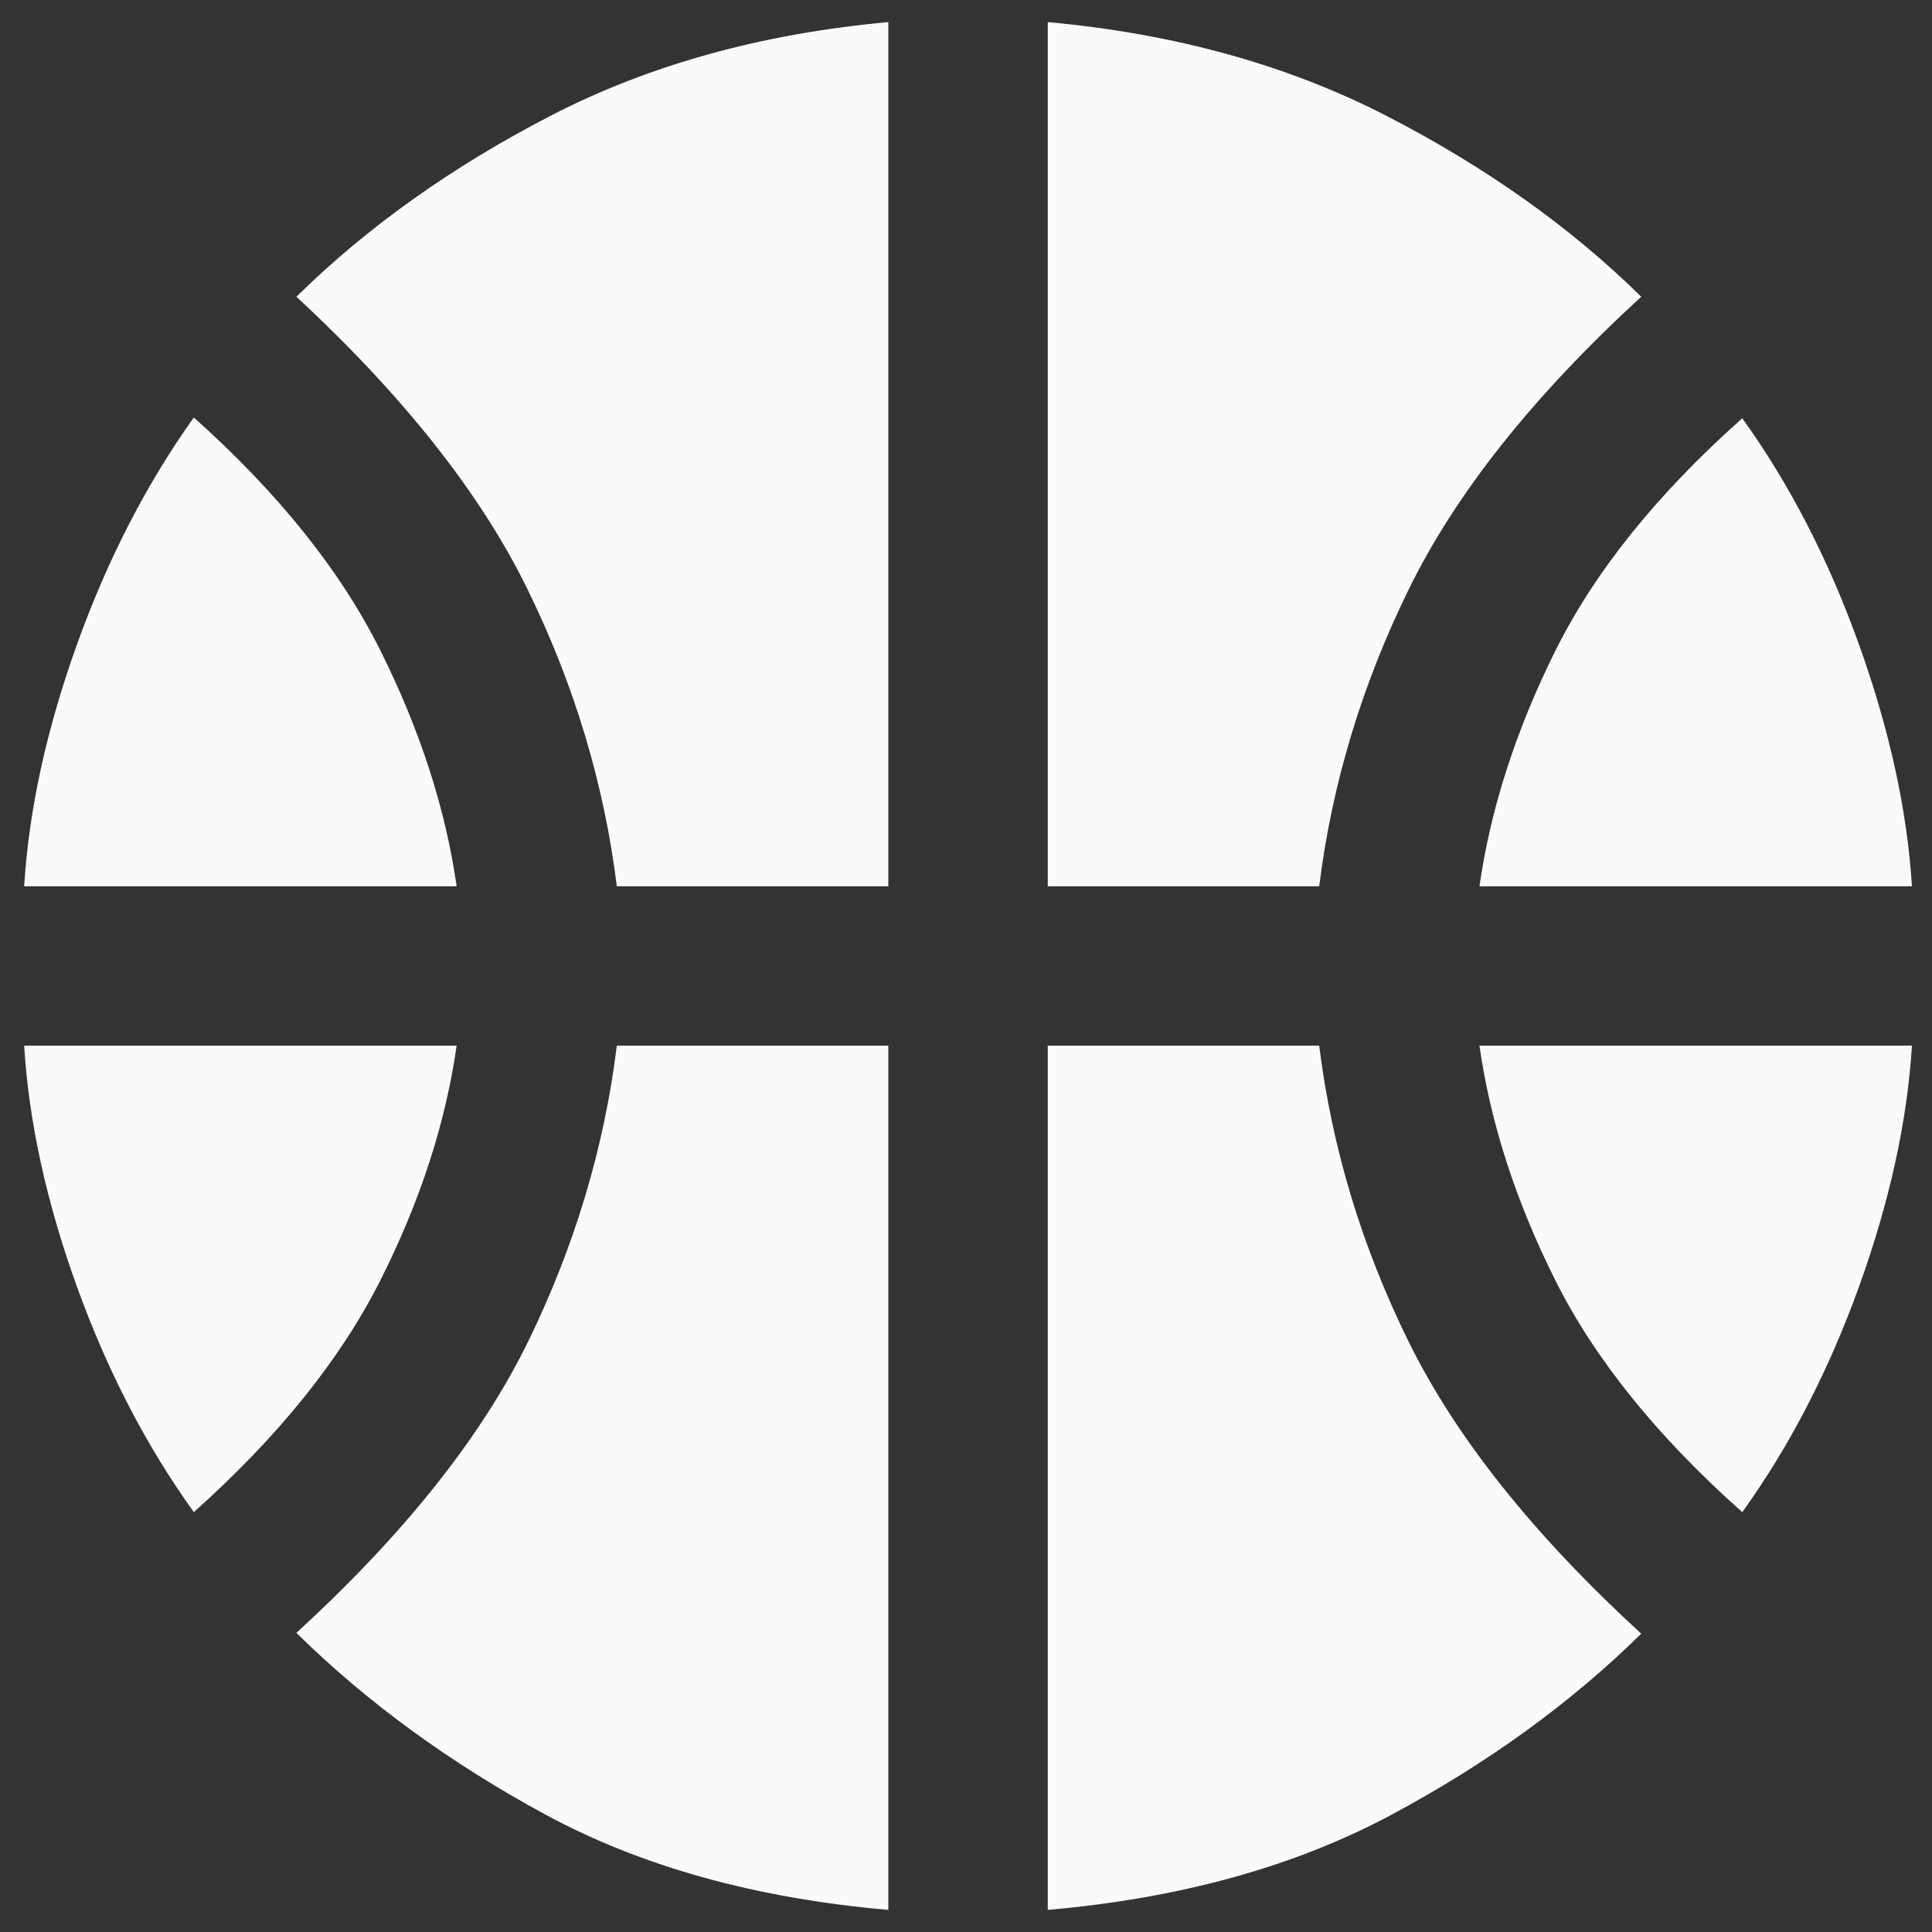<svg width="34" height="34" viewBox="0 0 34 34" fill="none" xmlns="http://www.w3.org/2000/svg">
<rect x="0" y="0" width="34" height="34" fill="#333333" stroke="none"/>
<path d="M0.425 15.597C0.508 14.254 0.818 12.835 1.355 11.34C1.892 9.845 2.578 8.514 3.411 7.347C4.902 8.68 5.997 10.048 6.696 11.451C7.395 12.854 7.842 14.236 8.036 15.597H0.425ZM26.036 15.597C26.23 14.236 26.675 12.856 27.369 11.458C28.064 10.06 29.161 8.694 30.661 7.361C31.494 8.518 32.179 9.847 32.717 11.347C33.254 12.847 33.564 14.264 33.647 15.597H26.036ZM3.411 26.611C2.578 25.453 1.892 24.132 1.355 22.646C0.818 21.16 0.508 19.745 0.425 18.402H8.036C7.842 19.764 7.395 21.139 6.696 22.527C5.997 23.916 4.902 25.278 3.411 26.611ZM30.661 26.611C29.161 25.278 28.064 23.916 27.369 22.527C26.675 21.139 26.23 19.764 26.036 18.402H33.647C33.564 19.736 33.254 21.148 32.717 22.639C32.179 24.129 31.494 25.453 30.661 26.611ZM10.855 15.597C10.633 13.801 10.11 12.06 9.286 10.375C8.462 8.69 7.105 6.972 5.216 5.222C6.457 4 7.946 2.94 9.682 2.041C11.418 1.143 13.402 0.592 15.633 0.389V15.597H10.855ZM18.439 15.597V0.389C20.67 0.592 22.659 1.143 24.404 2.041C26.149 2.94 27.642 4 28.883 5.222C26.985 6.963 25.622 8.678 24.793 10.368C23.964 12.058 23.439 13.801 23.216 15.597H18.439ZM15.633 33.611C13.3 33.407 11.291 32.849 9.605 31.937C7.92 31.025 6.457 29.958 5.216 28.736C7.115 26.995 8.473 25.287 9.293 23.611C10.112 21.935 10.633 20.199 10.855 18.402H15.633V33.611ZM18.439 33.611V18.402H23.216C23.439 20.199 23.964 21.937 24.793 23.618C25.622 25.298 26.985 27.009 28.883 28.75C27.642 29.972 26.172 31.037 24.473 31.944C22.774 32.852 20.763 33.407 18.439 33.611Z" fill="#FAFAFA"/>
</svg>
